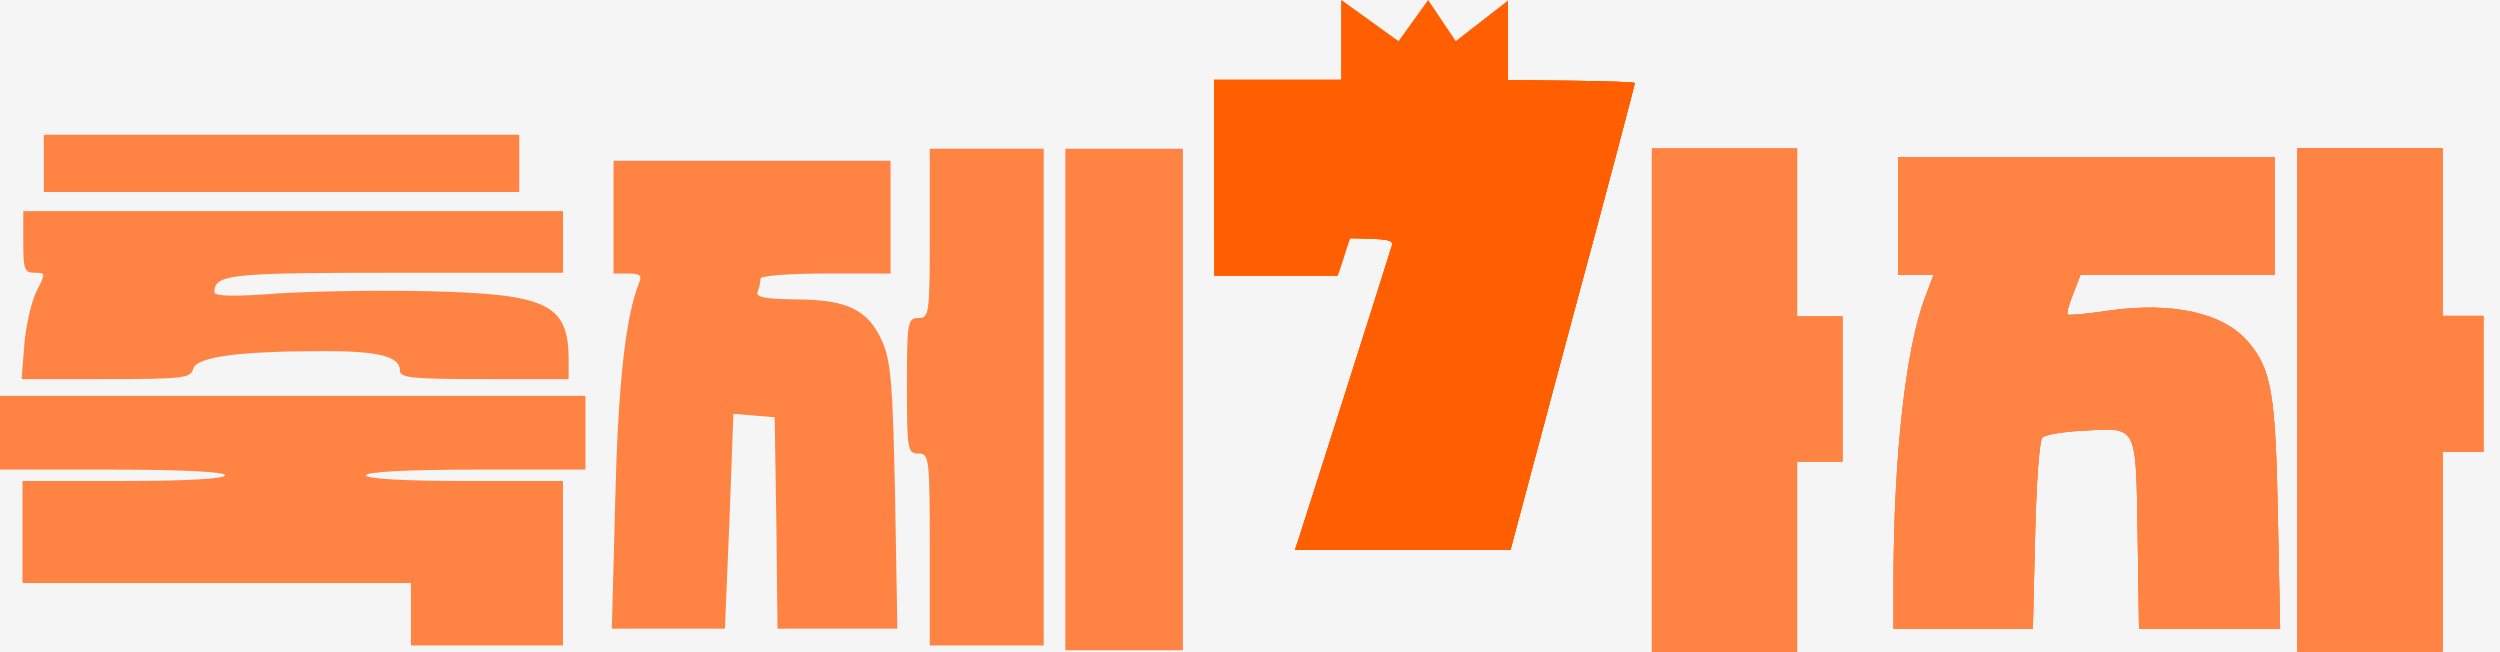 <svg width="92" height="24" viewBox="0 0 92 24" fill="none" xmlns="http://www.w3.org/2000/svg">
<rect width="92" height="24" fill="#F5F5F5"/>
<path d="M1.612 6.011V7.065H10.36H19.108V6.011V4.958H10.36H1.612V6.011Z" fill="#FF8343"/>
<path d="M34.215 8.59C34.215 11.56 34.194 11.705 33.796 11.705C33.397 11.705 33.376 11.851 33.376 14.198C33.376 16.545 33.397 16.69 33.796 16.69C34.194 16.69 34.215 16.836 34.215 20.221V23.752H36.312H38.409V14.613V5.474H36.312H34.215V8.59Z" fill="#FF8343"/>
<path d="M39.204 14.702V23.929H41.367H43.53V14.702V5.475H41.367H39.204V14.702Z" fill="#FF8343"/>
<path d="M22.578 7.99V10.065H23.119C23.556 10.065 23.639 10.148 23.514 10.417C23.015 11.683 22.745 14.151 22.641 18.404L22.516 23.134H24.596H26.677L26.843 19.172L26.989 15.23L27.759 15.292L28.508 15.355L28.57 19.234L28.612 23.134H30.818H33.023L32.94 18.3C32.857 14.255 32.794 13.342 32.482 12.596C31.962 11.413 31.213 11.019 29.278 11.019C28.113 10.998 27.801 10.936 27.884 10.729C27.946 10.563 27.988 10.355 27.988 10.252C27.988 10.148 29.07 10.065 30.381 10.065H32.773V7.99V5.916H27.676H22.578V7.99Z" fill="#FF8343"/>
<path d="M0.857 8.904C0.857 9.913 0.898 10.037 1.271 10.037C1.684 10.037 1.684 10.057 1.353 10.696C1.167 11.067 0.96 11.932 0.898 12.653L0.795 13.951H3.898C6.753 13.951 7.022 13.91 7.105 13.58C7.229 13.127 8.781 12.921 11.988 12.921C13.974 12.921 14.719 13.127 14.719 13.642C14.719 13.91 15.236 13.951 17.823 13.951H20.926V13.251C20.926 11.19 20.161 10.82 15.754 10.717C13.995 10.675 11.492 10.717 10.229 10.799C8.595 10.923 7.891 10.902 7.891 10.758C7.891 10.098 8.388 10.037 14.554 10.037H20.72V8.904V7.77H10.788H0.857V8.904Z" fill="#FF8343"/>
<path d="M0 15.926V17.282H4.143C6.774 17.282 8.286 17.366 8.286 17.491C8.286 17.616 6.898 17.7 4.557 17.7H0.829V19.578V21.456H7.976H15.123V22.604V23.752H17.919H20.716V20.726V17.7H17.091C14.812 17.7 13.465 17.616 13.465 17.491C13.465 17.366 14.957 17.282 17.505 17.282H21.544V15.926V14.569H10.772H0V15.926Z" fill="#FF8343"/>
<path d="M84.544 14.714V23.981H87.216H89.888V20.308V16.634H90.639H91.391V14.129V11.624H90.639H89.888V8.535V5.446H87.216H84.544V14.714Z" fill="#FF8343"/>
<path d="M60.79 14.732V24H63.462H66.133V20.493V16.986H66.968H67.803V14.315V11.643H66.968H66.133V8.554V5.464H63.462H60.79V14.732Z" fill="#FF8343"/>
<path d="M69.849 7.951V10.121H70.5H71.151L70.851 10.923C70.133 12.793 69.699 16.751 69.682 21.176V23.146H72.254H74.809L74.892 19.706C74.942 17.569 75.059 16.2 75.159 16.1C75.259 15.999 75.927 15.883 76.645 15.849C78.683 15.732 78.599 15.582 78.666 19.706L78.716 23.146H81.321H83.909L83.826 19.005C83.742 14.496 83.592 13.611 82.757 12.61C81.839 11.507 79.935 11.09 77.531 11.441C76.779 11.557 76.128 11.608 76.094 11.574C76.044 11.524 76.144 11.19 76.295 10.806L76.562 10.121H80.135H83.709V7.951V5.78H76.779H69.849V7.951Z" fill="#FF8343"/>
<path d="M44.677 5.849V8.762H48C51.079 8.762 51.305 8.779 51.218 9.053C50.696 10.732 47.93 19.402 47.808 19.779L47.652 20.241H51.618H55.585L57.864 11.709C59.134 7.014 60.16 3.125 60.16 3.057C60.16 2.988 56.681 2.937 52.419 2.937H44.677V5.849Z" fill="#FF5F00"/>
<path d="M84.544 14.714V23.981H87.216H89.888V20.308V16.634H90.639H91.391V14.129V11.624H90.639H89.888V8.535V5.446H87.216H84.544V14.714Z" fill="#FF8343"/>
<path d="M60.79 14.732V24H63.462H66.133V20.493V16.986H66.968H67.803V14.315V11.643H66.968H66.133V8.554V5.464H63.462H60.79V14.732Z" fill="#FF8343"/>
<path d="M69.849 7.951V10.121H70.5H71.151L70.851 10.923C70.133 12.793 69.699 16.751 69.682 21.176V23.146H72.254H74.809L74.892 19.706C74.942 17.569 75.059 16.2 75.159 16.1C75.259 15.999 75.927 15.883 76.645 15.849C78.683 15.732 78.599 15.582 78.666 19.706L78.716 23.146H81.321H83.909L83.826 19.005C83.742 14.496 83.592 13.611 82.757 12.61C81.839 11.507 79.935 11.09 77.531 11.441C76.779 11.557 76.128 11.608 76.094 11.574C76.044 11.524 76.144 11.19 76.295 10.806L76.562 10.121H80.135H83.709V7.951V5.78H76.779H69.849V7.951Z" fill="#FF8343"/>
<path d="M44.677 5.849V8.762H48C51.079 8.762 51.305 8.779 51.218 9.053C50.696 10.732 47.93 19.402 47.808 19.779L47.652 20.241H51.618H55.585L57.864 11.709C59.134 7.014 60.16 3.125 60.16 3.057C60.16 2.988 56.681 2.937 52.419 2.937H44.677V5.849Z" fill="#FF5F00"/>
<path d="M84.544 14.714V23.981H87.216H89.888V20.308V16.634H90.639H91.391V14.129V11.624H90.639H89.888V8.535V5.446H87.216H84.544V14.714Z" fill="#FF8343"/>
<path d="M60.79 14.732V24H63.462H66.133V20.493V16.986H66.968H67.803V14.315V11.643H66.968H66.133V8.554V5.464H63.462H60.79V14.732Z" fill="#FF8343"/>
<path d="M69.849 7.951V10.121H70.5H71.151L70.851 10.923C70.133 12.793 69.699 16.751 69.682 21.176V23.146H72.254H74.809L74.892 19.706C74.942 17.569 75.059 16.2 75.159 16.1C75.259 15.999 75.927 15.883 76.645 15.849C78.683 15.732 78.599 15.582 78.666 19.706L78.716 23.146H81.321H83.909L83.826 19.005C83.742 14.496 83.592 13.611 82.757 12.61C81.839 11.507 79.935 11.09 77.531 11.441C76.779 11.557 76.128 11.608 76.094 11.574C76.044 11.524 76.144 11.19 76.295 10.806L76.562 10.121H80.135H83.709V7.951V5.78H76.779H69.849V7.951Z" fill="#FF8343"/>
<path d="M44.677 5.849V8.762H48C51.079 8.762 51.305 8.779 51.218 9.053C50.696 10.732 47.93 19.402 47.808 19.779L47.652 20.241H51.618H55.585L57.864 11.709C59.134 7.014 60.16 3.125 60.16 3.057C60.16 2.988 56.681 2.937 52.419 2.937H44.677V5.849Z" fill="#FF5F00"/>
<path d="M55.495 0.019L51.713 2.955H55.495L55.495 0.019Z" fill="#FF5F00"/>
<path d="M49.361 0.019V2.955H53.142L49.361 0.019Z" fill="#FF5F00"/>
<path d="M52.555 0L50.445 2.937H54.528L52.555 0Z" fill="#FF5F00"/>
<path d="M49.361 0V2.937H53.444L49.361 0Z" fill="#FF5F00"/>
<path d="M44.678 8.123C44.678 8.123 50.329 7.461 49.976 8.123C49.623 8.786 49.516 9.374 49.226 10.154H44.678V8.123Z" fill="#FF5F00"/>
</svg>
